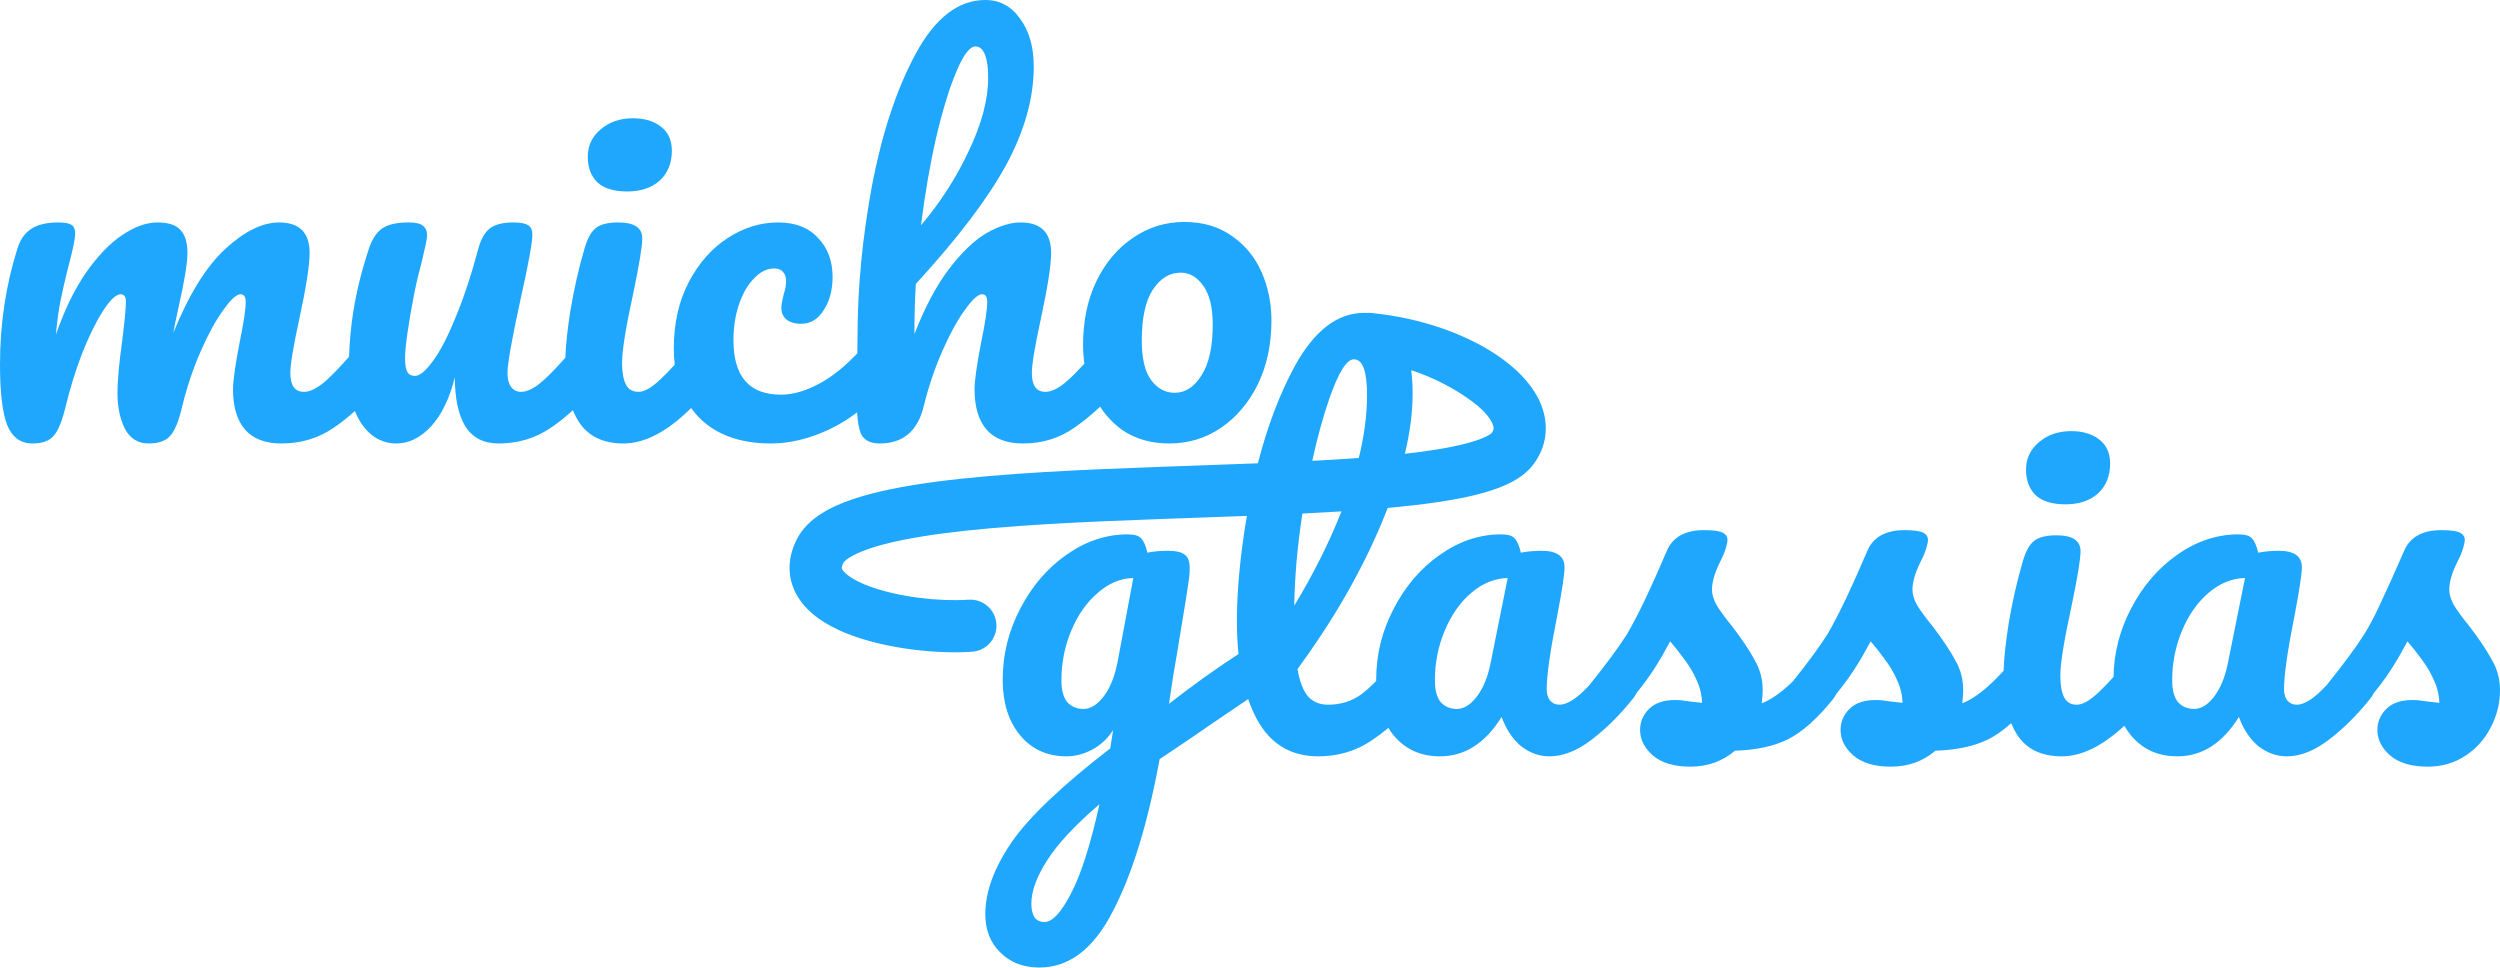 <svg width="354" height="137" viewBox="0 0 354 137" fill="none" xmlns="http://www.w3.org/2000/svg">
<path fill-rule="evenodd" clip-rule="evenodd" d="M158.882 60.869C157.641 59.962 156.606 58.868 155.778 57.589C154.595 58.705 153.391 59.688 152.166 60.537C150.038 62.043 147.598 62.796 144.848 62.796C142.587 62.796 140.879 62.154 139.726 60.869C138.573 59.54 137.996 57.635 137.996 55.154C137.996 53.914 138.307 51.699 138.928 48.509C139.504 45.718 139.792 43.791 139.792 42.728C139.792 42.019 139.549 41.665 139.061 41.665C138.484 41.665 137.664 42.418 136.599 43.924C135.535 45.386 134.47 47.335 133.406 49.772C132.342 52.208 131.477 54.778 130.811 57.48C129.969 61.024 127.884 62.796 124.558 62.796C123.227 62.796 122.34 62.331 121.897 61.401C121.627 60.742 121.449 59.74 121.361 58.393C120.185 59.298 118.919 60.079 117.562 60.736C114.679 62.11 111.885 62.796 109.179 62.796C104.833 62.796 101.44 61.578 99.001 59.142C98.585 58.711 98.206 58.257 97.862 57.779C94.49 61.124 91.297 62.796 88.284 62.796C85.401 62.796 83.294 61.777 81.964 59.739C81.642 59.23 81.361 58.679 81.12 58.087C80.13 59 79.105 59.816 78.045 60.537C75.871 62.043 73.388 62.796 70.594 62.796C68.465 62.796 66.89 61.977 65.87 60.338C64.895 58.699 64.407 56.395 64.407 53.427C63.653 56.439 62.522 58.765 61.014 60.404C59.506 61.999 57.887 62.796 56.157 62.796C54.162 62.796 52.521 61.888 51.235 60.072C50.847 59.491 50.52 58.867 50.253 58.199C49.301 59.067 48.317 59.846 47.3 60.537C45.127 62.043 42.643 62.796 39.849 62.796C37.587 62.796 35.88 62.154 34.727 60.869C33.574 59.54 32.997 57.635 32.997 55.154C32.997 53.914 33.307 51.699 33.928 48.509C34.505 45.718 34.793 43.791 34.793 42.728C34.793 42.019 34.549 41.665 34.062 41.665C33.485 41.665 32.664 42.418 31.6 43.924C30.536 45.386 29.471 47.335 28.407 49.772C27.342 52.208 26.477 54.778 25.812 57.48C25.324 59.607 24.748 61.024 24.082 61.733C23.462 62.442 22.442 62.796 21.022 62.796C19.559 62.796 18.45 62.11 17.696 60.736C16.986 59.319 16.632 57.613 16.632 55.62C16.632 53.936 16.853 51.5 17.297 48.31C17.652 45.475 17.829 43.614 17.829 42.728C17.829 42.019 17.585 41.665 17.097 41.665C16.432 41.665 15.589 42.462 14.569 44.057C13.549 45.652 12.551 47.69 11.576 50.171C10.644 52.651 9.89 55.088 9.314 57.48C8.826 59.562 8.249 60.98 7.584 61.733C6.963 62.442 5.965 62.796 4.59 62.796C2.905 62.796 1.708 61.91 0.998 60.138C0.333 58.366 0 55.531 0 51.633C0 45.873 0.82 40.402 2.461 35.219C2.861 33.934 3.504 33.004 4.391 32.428C5.322 31.808 6.608 31.498 8.249 31.498C9.136 31.498 9.757 31.609 10.112 31.83C10.467 32.052 10.644 32.472 10.644 33.093C10.644 33.801 10.312 35.396 9.646 37.877C9.203 39.649 8.848 41.2 8.582 42.529C8.316 43.813 8.094 45.43 7.917 47.38C9.114 43.924 10.533 41 12.174 38.608C13.86 36.216 15.567 34.444 17.297 33.292C19.071 32.096 20.734 31.498 22.286 31.498C23.839 31.498 24.925 31.852 25.546 32.561C26.211 33.27 26.544 34.355 26.544 35.817C26.544 37.235 26.123 39.804 25.28 43.526C24.925 45.12 24.681 46.316 24.548 47.114C26.766 41.665 29.227 37.7 31.933 35.219C34.638 32.738 37.166 31.498 39.517 31.498C42.399 31.498 43.841 32.938 43.841 35.817C43.841 37.545 43.353 40.668 42.377 45.187C41.535 49.041 41.113 51.588 41.113 52.829C41.113 54.601 41.756 55.487 43.042 55.487C43.929 55.487 44.972 54.955 46.169 53.892C47.051 53.105 48.135 51.983 49.421 50.525C49.508 48.216 49.714 46.06 50.037 44.057C50.481 41.266 51.212 38.32 52.233 35.219C52.676 33.89 53.297 32.938 54.095 32.362C54.894 31.786 56.157 31.498 57.887 31.498C58.863 31.498 59.528 31.653 59.883 31.963C60.282 32.273 60.482 32.738 60.482 33.358C60.482 33.713 60.238 34.909 59.75 36.947C59.306 38.586 58.952 40.07 58.685 41.399C57.798 46.051 57.355 49.152 57.355 50.702C57.355 51.633 57.466 52.297 57.688 52.696C57.909 53.05 58.264 53.227 58.752 53.227C59.417 53.227 60.238 52.563 61.214 51.234C62.234 49.905 63.298 47.889 64.407 45.187C65.56 42.484 66.669 39.162 67.733 35.219C68.088 33.89 68.62 32.938 69.33 32.362C70.084 31.786 71.192 31.498 72.656 31.498C73.676 31.498 74.386 31.631 74.785 31.896C75.184 32.118 75.384 32.561 75.384 33.225C75.384 34.333 74.829 37.368 73.721 42.329C72.479 48 71.858 51.5 71.858 52.829C71.858 53.67 72.035 54.335 72.39 54.822C72.745 55.265 73.21 55.487 73.787 55.487C74.674 55.487 75.716 54.955 76.914 53.892C77.77 53.128 78.817 52.048 80.053 50.652C80.117 48.825 80.355 46.605 80.766 43.991C81.299 40.845 81.964 37.921 82.762 35.219C83.162 33.801 83.694 32.827 84.359 32.295C85.024 31.764 86.089 31.498 87.552 31.498C89.814 31.498 90.945 32.251 90.945 33.757C90.945 34.865 90.524 37.434 89.681 41.465C88.617 46.339 88.084 49.639 88.084 51.367C88.084 52.696 88.262 53.715 88.617 54.423C88.971 55.132 89.57 55.487 90.413 55.487C91.211 55.487 92.209 54.933 93.406 53.825C94.016 53.262 94.728 52.532 95.544 51.636C95.454 50.911 95.409 50.157 95.409 49.373C95.409 45.785 96.118 42.639 97.537 39.937C98.957 37.235 100.797 35.153 103.059 33.691C105.321 32.229 107.694 31.498 110.177 31.498C112.617 31.498 114.502 32.229 115.832 33.691C117.207 35.108 117.894 36.947 117.894 39.206C117.894 41.067 117.473 42.639 116.63 43.924C115.832 45.209 114.768 45.851 113.437 45.851C112.594 45.851 111.907 45.652 111.375 45.253C110.887 44.855 110.643 44.301 110.643 43.592C110.643 43.282 110.687 42.927 110.776 42.529C110.865 42.13 110.931 41.842 110.976 41.665C111.197 41 111.308 40.38 111.308 39.804C111.308 39.228 111.153 38.785 110.843 38.475C110.577 38.165 110.177 38.01 109.645 38.01C108.625 38.01 107.672 38.475 106.785 39.406C105.898 40.291 105.188 41.51 104.656 43.06C104.123 44.611 103.857 46.316 103.857 48.177C103.857 53.316 106.097 55.885 110.577 55.885C112.395 55.885 114.346 55.287 116.431 54.091C118.115 53.11 119.771 51.754 121.4 50.025L121.431 47.513C121.431 40.69 122.119 33.58 123.494 26.182C124.913 18.784 126.975 12.581 129.68 7.575C132.43 2.525 135.712 0 139.526 0C141.567 0 143.207 0.886 144.449 2.658C145.735 4.386 146.379 6.645 146.379 9.436C146.379 13.91 145.07 18.562 142.454 23.391C139.837 28.175 135.579 33.779 129.68 40.203C129.547 42.507 129.481 44.877 129.481 47.313C130.944 43.548 132.563 40.491 134.337 38.143C136.156 35.751 137.93 34.045 139.659 33.026C141.433 32.007 143.052 31.498 144.516 31.498C147.399 31.498 148.84 32.938 148.84 35.817C148.84 37.545 148.352 40.668 147.376 45.187C146.534 49.041 146.112 51.588 146.112 52.829C146.112 54.601 146.756 55.487 148.042 55.487C148.929 55.487 149.971 54.955 151.168 53.892C151.845 53.288 152.64 52.488 153.553 51.49C153.425 50.629 153.361 49.746 153.361 48.842C153.361 45.475 153.982 42.484 155.223 39.871C156.51 37.213 158.239 35.153 160.412 33.691C162.586 32.184 165.025 31.431 167.73 31.431C170.347 31.431 172.587 32.096 174.45 33.425C176.312 34.71 177.709 36.415 178.641 38.542C179.572 40.668 180.038 42.95 180.038 45.386C180.038 48.753 179.395 51.765 178.108 54.423C176.822 57.037 175.07 59.097 172.853 60.603C170.68 62.065 168.263 62.796 165.602 62.796C162.985 62.796 160.745 62.154 158.882 60.869ZM135.468 10.034C136.444 7.73 137.331 6.579 138.129 6.579C138.706 6.579 139.149 6.955 139.46 7.708C139.77 8.461 139.926 9.547 139.926 10.964C139.926 14.066 139.016 17.521 137.198 21.331C135.424 25.141 133.162 28.663 130.412 31.896C130.989 27.334 131.721 23.125 132.608 19.271C133.539 15.372 134.493 12.293 135.468 10.034ZM166.333 55.62C167.841 55.62 169.105 54.8 170.125 53.161C171.19 51.522 171.722 49.13 171.722 45.984C171.722 43.548 171.278 41.709 170.391 40.469C169.504 39.228 168.44 38.608 167.198 38.608C165.602 38.608 164.271 39.428 163.207 41.067C162.187 42.662 161.676 45.054 161.676 48.243C161.676 50.769 162.12 52.629 163.007 53.825C163.894 55.022 165.003 55.62 166.333 55.62Z" fill="#1EA7FD"/>
<path d="M84.625 25.849C85.556 26.691 86.954 27.112 88.816 27.112C90.723 27.112 92.253 26.603 93.406 25.584C94.56 24.52 95.136 23.103 95.136 21.331C95.136 19.869 94.626 18.739 93.606 17.942C92.586 17.144 91.255 16.746 89.615 16.746C87.796 16.746 86.266 17.277 85.024 18.34C83.827 19.359 83.228 20.644 83.228 22.195C83.228 23.745 83.694 24.963 84.625 25.849Z" fill="#1EA7FD"/>
<path fill-rule="evenodd" clip-rule="evenodd" d="M196.583 103.073C196.809 103.434 197.057 103.779 197.326 104.107C198.967 106.1 201.163 107.097 203.913 107.097C207.416 107.097 210.321 105.236 212.628 101.515C213.248 103.243 214.158 104.616 215.355 105.635C216.597 106.61 217.95 107.097 219.413 107.097C221.32 107.097 223.294 106.322 225.334 104.771C227.374 103.221 229.303 101.316 231.122 99.056C231.362 98.778 231.569 98.468 231.74 98.124C231.953 97.861 232.162 97.596 232.368 97.329C233.743 95.601 235.117 93.43 236.492 90.817C237.113 91.525 237.778 92.367 238.488 93.342C239.198 94.272 239.774 95.247 240.218 96.266C240.706 97.284 240.972 98.37 241.016 99.522L239.22 99.322C238.466 99.189 237.801 99.123 237.224 99.123C235.583 99.123 234.341 99.544 233.499 100.385C232.656 101.227 232.235 102.224 232.235 103.376C232.235 104.705 232.833 105.901 234.031 106.964C235.273 108.027 237.047 108.559 239.353 108.559C241.792 108.559 243.899 107.806 245.673 106.3C248.644 106.211 251.128 105.679 253.124 104.705C255.164 103.686 257.293 101.803 259.51 99.056C259.716 98.796 259.897 98.518 260.053 98.221C260.292 97.926 260.527 97.629 260.758 97.329C262.133 95.601 263.508 93.43 264.883 90.817C265.504 91.525 266.169 92.367 266.879 93.342C267.588 94.272 268.165 95.247 268.608 96.266C269.096 97.284 269.362 98.37 269.407 99.522L267.61 99.322C266.856 99.189 266.191 99.123 265.615 99.123C263.974 99.123 262.732 99.544 261.889 100.385C261.047 101.227 260.625 102.224 260.625 103.376C260.625 104.705 261.224 105.901 262.421 106.964C263.663 108.027 265.437 108.559 267.743 108.559C270.183 108.559 272.289 107.806 274.063 106.3C277.035 106.211 279.519 105.679 281.514 104.705C282.58 104.172 283.67 103.404 284.784 102.401C285.024 102.988 285.304 103.535 285.623 104.04C286.953 106.078 289.06 107.097 291.943 107.097C294.741 107.097 297.695 105.654 300.803 102.769C301.076 103.242 301.384 103.688 301.729 104.107C303.37 106.1 305.565 107.097 308.315 107.097C311.818 107.097 314.723 105.236 317.03 101.515C317.65 103.243 318.56 104.616 319.757 105.635C320.999 106.61 322.352 107.097 323.815 107.097C325.722 107.097 327.696 106.322 329.736 104.771C331.776 103.221 333.706 101.316 335.524 99.056C335.764 98.778 335.971 98.468 336.143 98.124C336.355 97.861 336.564 97.596 336.77 97.329C338.145 95.601 339.519 93.43 340.894 90.817C341.515 91.525 342.18 92.367 342.89 93.342C343.6 94.272 344.176 95.247 344.62 96.266C345.108 97.284 345.374 98.37 345.418 99.522L343.622 99.322C342.868 99.189 342.203 99.123 341.626 99.123C339.985 99.123 338.743 99.544 337.901 100.385C337.058 101.227 336.637 102.224 336.637 103.376C336.637 104.705 337.235 105.901 338.433 106.964C339.675 108.027 341.449 108.559 343.755 108.559C345.751 108.559 347.525 108.049 349.077 107.031C350.629 106.012 351.827 104.683 352.669 103.043C353.556 101.36 354 99.588 354 97.727C354 96.177 353.623 94.759 352.869 93.475C352.159 92.145 351.095 90.551 349.676 88.69C348.7 87.494 347.968 86.497 347.48 85.7C347.037 84.902 346.815 84.171 346.815 83.507C346.815 82.399 347.214 81.048 348.013 79.453C348.323 78.877 348.567 78.302 348.744 77.726C348.922 77.15 349.011 76.729 349.011 76.463C349.011 75.976 348.767 75.621 348.279 75.4C347.791 75.178 346.926 75.068 345.684 75.068C343.023 75.068 341.271 76.042 340.429 77.991C339.098 81.048 338.012 83.463 337.169 85.235C336.371 87.007 335.572 88.535 334.774 89.82C333.555 91.734 331.758 94.16 329.384 97.099C328.98 97.516 328.61 97.881 328.273 98.193C327.075 99.256 326.055 99.787 325.212 99.787C324.68 99.787 324.237 99.588 323.882 99.189C323.571 98.791 323.416 98.259 323.416 97.594C323.416 95.601 323.926 92.057 324.946 86.962C325.611 83.463 325.944 81.248 325.944 80.317C325.944 78.767 324.857 77.991 322.684 77.991C321.664 77.991 320.689 78.08 319.757 78.257C319.535 77.283 319.247 76.618 318.892 76.264C318.582 75.865 317.939 75.666 316.963 75.666C313.903 75.666 310.998 76.64 308.248 78.59C305.543 80.494 303.37 83.042 301.729 86.231C300.15 89.257 299.331 92.468 299.271 95.863C298.427 96.793 297.691 97.547 297.065 98.126C295.868 99.234 294.87 99.787 294.072 99.787C293.229 99.787 292.63 99.433 292.276 98.724C291.921 98.015 291.743 96.996 291.743 95.667C291.743 93.94 292.276 90.639 293.34 85.766C294.183 81.735 294.604 79.165 294.604 78.058C294.604 76.552 293.473 75.799 291.211 75.799C289.748 75.799 288.683 76.064 288.018 76.596C287.353 77.128 286.82 78.102 286.421 79.52C285.623 82.222 284.958 85.146 284.425 88.291C284.012 90.919 283.774 93.149 283.711 94.982C281.524 97.388 279.572 98.923 277.855 99.588C277.944 98.791 277.989 98.17 277.989 97.727C277.989 96.177 277.612 94.759 276.858 93.475C276.148 92.145 275.084 90.551 273.664 88.69C272.689 87.494 271.957 86.497 271.469 85.7C271.025 84.902 270.804 84.171 270.804 83.507C270.804 82.399 271.203 81.048 272.001 79.453C272.312 78.877 272.556 78.302 272.733 77.726C272.91 77.15 272.999 76.729 272.999 76.463C272.999 75.976 272.755 75.621 272.267 75.4C271.779 75.178 270.915 75.068 269.673 75.068C267.012 75.068 265.26 76.042 264.417 77.991C263.441 80.295 262.444 82.532 261.423 84.703C260.403 86.829 259.516 88.535 258.762 89.82C257.628 91.6 255.994 93.824 253.861 96.491C252.256 98.043 250.79 99.075 249.465 99.588C249.554 98.791 249.598 98.17 249.598 97.727C249.598 96.177 249.221 94.759 248.467 93.475C247.757 92.145 246.693 90.551 245.274 88.69C244.298 87.494 243.566 86.497 243.078 85.7C242.635 84.902 242.413 84.171 242.413 83.507C242.413 82.399 242.812 81.048 243.611 79.453C243.921 78.877 244.165 78.302 244.342 77.726C244.52 77.15 244.608 76.729 244.608 76.463C244.608 75.976 244.365 75.621 243.877 75.4C243.389 75.178 242.524 75.068 241.282 75.068C238.621 75.068 236.869 76.042 236.027 77.991C235.051 80.295 234.053 82.532 233.033 84.703C232.013 86.829 231.126 88.535 230.372 89.82C229.153 91.734 227.356 94.16 224.982 97.099C224.578 97.516 224.208 97.881 223.87 98.193C222.673 99.256 221.653 99.787 220.81 99.787C220.278 99.787 219.835 99.588 219.48 99.189C219.169 98.791 219.014 98.259 219.014 97.594C219.014 95.601 219.524 92.057 220.544 86.962C221.209 83.463 221.542 81.248 221.542 80.317C221.542 78.767 220.455 77.991 218.282 77.991C217.262 77.991 216.286 78.08 215.355 78.257C215.133 77.283 214.845 76.618 214.49 76.264C214.18 75.865 213.537 75.666 212.561 75.666C209.501 75.666 206.596 76.64 203.846 78.59C201.141 80.494 198.967 83.042 197.326 86.231C195.686 89.377 194.865 92.721 194.865 96.266C194.865 96.324 194.865 96.383 194.866 96.441C194.119 97.187 193.444 97.793 192.842 98.259C191.467 99.278 189.871 99.787 188.052 99.787C186.899 99.787 185.968 99.411 185.258 98.658C184.549 97.86 184.039 96.553 183.728 94.737C188.74 87.915 192.709 81.026 195.636 74.071C195.942 73.345 196.231 72.629 196.505 71.921C196.653 71.908 196.8 71.894 196.947 71.881C201.525 71.456 205.662 70.889 208.955 70.074C210.602 69.667 212.146 69.171 213.473 68.546C214.757 67.94 216.121 67.081 217.096 65.798C219.053 63.223 219.328 60.234 218.291 57.486C217.334 54.951 215.352 52.8 213.084 51.083C208.508 47.62 201.597 45.033 194.162 44.318C193.95 44.298 193.74 44.295 193.535 44.31C193.416 44.304 193.296 44.301 193.175 44.301C189.405 44.301 186.145 46.782 183.395 51.743C181.22 55.733 179.46 60.353 178.116 65.603C175.103 65.724 172.009 65.832 168.882 65.943L168.875 65.943C167.471 65.992 166.061 66.042 164.648 66.093C153.297 66.503 141.772 67.001 132.661 68.197C128.116 68.794 123.993 69.586 120.721 70.698C117.68 71.732 114.39 73.357 112.868 76.289C112.093 77.783 111.687 79.399 111.829 81.067C111.972 82.74 112.643 84.18 113.559 85.356C115.294 87.584 118.022 89.019 120.609 89.971C125.889 91.914 132.767 92.62 137.654 92.285C139.69 92.145 141.228 90.383 141.088 88.349C140.948 86.315 139.184 84.779 137.148 84.919C133.128 85.194 127.315 84.571 123.164 83.043C121.036 82.26 119.862 81.425 119.392 80.821C119.207 80.583 119.197 80.467 119.194 80.439C119.192 80.408 119.174 80.181 119.431 79.687C119.526 79.504 120.278 78.648 123.103 77.688C125.696 76.806 129.261 76.091 133.625 75.518C142.331 74.374 153.505 73.884 164.915 73.472C166.319 73.421 167.726 73.371 169.133 73.322C171.622 73.234 174.107 73.147 176.56 73.053C175.617 78.56 175.146 83.551 175.146 88.025C175.146 89.64 175.223 91.169 175.376 92.612C172.228 94.649 168.947 96.997 165.532 99.654C165.754 98.237 165.953 96.908 166.131 95.667C166.353 94.383 166.552 93.209 166.73 92.145C167.661 86.564 168.215 83.086 168.393 81.713C168.437 81.403 168.459 80.982 168.459 80.45C168.459 79.475 168.215 78.833 167.727 78.523C167.284 78.169 166.508 77.991 165.399 77.991C164.29 77.991 163.315 78.08 162.472 78.257C162.25 77.283 161.962 76.618 161.607 76.264C161.297 75.865 160.654 75.666 159.678 75.666C156.618 75.666 153.713 76.64 150.963 78.59C148.257 80.494 146.084 83.042 144.443 86.231C142.802 89.377 141.982 92.721 141.982 96.266C141.982 99.499 142.802 102.113 144.443 104.107C146.084 106.1 148.28 107.097 151.029 107.097C152.227 107.097 153.424 106.787 154.622 106.167C155.864 105.502 156.862 104.572 157.616 103.376L157.216 105.967C150.386 111.239 145.729 115.669 143.246 119.258C140.762 122.89 139.52 126.279 139.52 129.425C139.52 131.684 140.23 133.5 141.649 134.874C143.068 136.291 144.909 137 147.171 137C151.384 137 154.844 134.364 157.549 129.092C160.299 123.865 162.516 116.666 164.202 107.496L168.459 104.638C170.218 103.409 172.978 101.527 176.74 98.992C177.084 99.984 177.484 100.914 177.94 101.781C179.847 105.325 182.752 107.097 186.655 107.097C189.494 107.097 192.022 106.344 194.239 104.838C195.043 104.302 195.824 103.714 196.583 103.073ZM184.419 72.718C183.722 77.223 183.337 81.572 183.262 85.766C185.967 81.315 188.196 76.864 189.952 72.413C188.158 72.525 186.309 72.626 184.419 72.718ZM198.932 64.257C202.211 63.891 204.993 63.448 207.178 62.907C208.556 62.566 209.59 62.212 210.316 61.869C210.945 61.573 211.171 61.366 211.209 61.331C211.213 61.327 211.215 61.325 211.215 61.326L211.214 61.328C211.531 60.907 211.572 60.615 211.374 60.09C211.095 59.349 210.287 58.23 208.62 56.969C206.478 55.347 203.436 53.603 199.83 52.415C199.961 53.428 200.027 54.534 200.027 55.73C200.027 58.363 199.662 61.205 198.932 64.257ZM192.406 64.847C190.302 65.001 188.097 65.135 185.815 65.255C186.554 61.881 187.366 58.928 188.252 56.395C189.538 52.718 190.691 50.879 191.711 50.879C192.953 50.879 193.574 52.563 193.574 55.93C193.574 58.708 193.185 61.68 192.406 64.847ZM153.424 100.385C154.444 100.385 155.42 99.765 156.352 98.525C157.283 97.284 157.948 95.512 158.347 93.209L160.476 81.846C158.658 81.89 156.972 82.599 155.42 83.972C153.868 85.301 152.626 87.073 151.695 89.288C150.763 91.503 150.298 93.851 150.298 96.332C150.298 97.705 150.564 98.724 151.096 99.389C151.672 100.053 152.449 100.385 153.424 100.385ZM147.903 130.554C149.011 130.554 150.253 129.225 151.628 126.567C153.047 123.909 154.4 119.678 155.686 113.875C152.271 116.799 149.81 119.435 148.302 121.783C146.794 124.131 146.04 126.191 146.04 127.963C146.04 128.716 146.173 129.336 146.439 129.823C146.75 130.311 147.237 130.554 147.903 130.554ZM209.102 98.658C208.215 99.809 207.283 100.385 206.308 100.385C205.332 100.385 204.556 100.053 203.979 99.389C203.447 98.724 203.181 97.705 203.181 96.332C203.181 93.851 203.646 91.503 204.578 89.288C205.509 87.073 206.751 85.301 208.303 83.972C209.9 82.599 211.63 81.89 213.492 81.846L211.031 94.073C210.632 95.978 209.989 97.506 209.102 98.658ZM313.504 98.658C312.617 99.809 311.685 100.385 310.71 100.385C309.734 100.385 308.958 100.053 308.381 99.389C307.849 98.724 307.583 97.705 307.583 96.332C307.583 93.851 308.049 91.503 308.98 89.288C309.911 87.073 311.153 85.301 312.705 83.972C314.302 82.599 316.032 81.89 317.894 81.846L315.433 94.073C315.034 95.978 314.391 97.506 313.504 98.658Z" fill="#1EA7FD"/>
<path d="M292.475 71.413C290.612 71.413 289.215 70.992 288.284 70.15C287.353 69.264 286.887 68.046 286.887 66.495C286.887 64.945 287.486 63.66 288.683 62.641C289.925 61.578 291.455 61.046 293.273 61.046C294.914 61.046 296.245 61.445 297.265 62.242C298.285 63.04 298.795 64.17 298.795 65.632C298.795 67.404 298.219 68.821 297.065 69.884C295.912 70.903 294.382 71.413 292.475 71.413Z" fill="#1EA7FD"/>
</svg>
